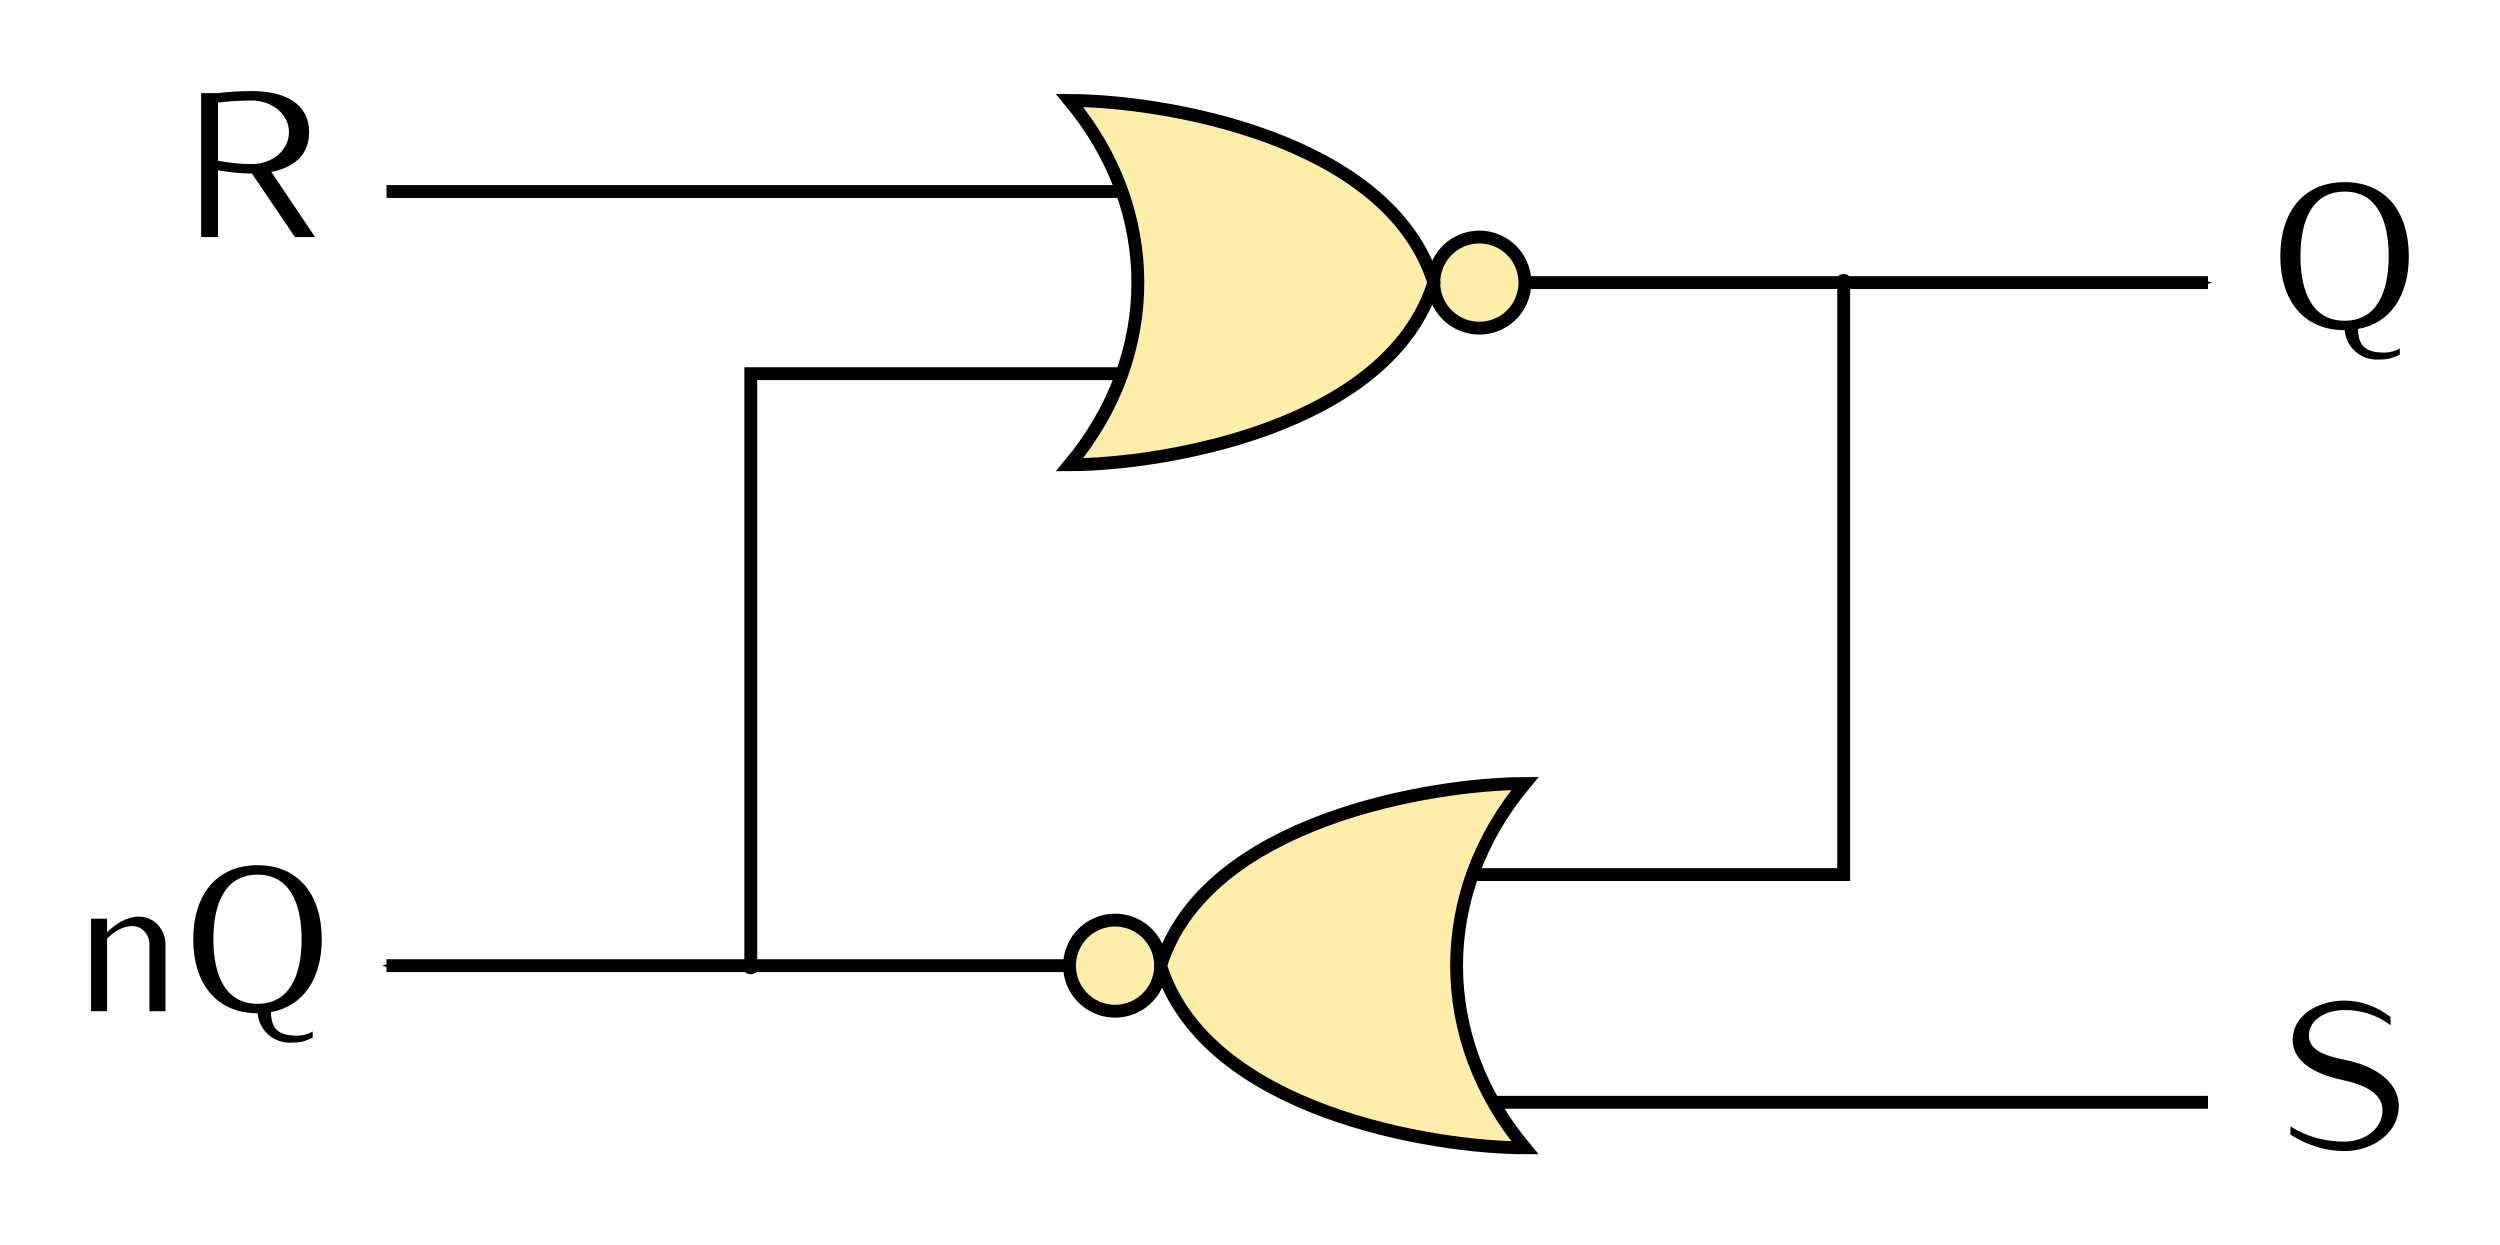 <?xml version="1.0" encoding="UTF-8" standalone="no"?>
<!-- Created with Inkscape (http://www.inkscape.org/) -->

<svg
   width="54.9mm"
   height="27.347mm"
   viewBox="0 0 194.529 96.9"
   id="svg6078"
   version="1.1"
   xmlns="http://www.w3.org/2000/svg"
   xmlns:svg="http://www.w3.org/2000/svg"
   xmlns:rdf="http://www.w3.org/1999/02/22-rdf-syntax-ns#"
   xmlns:cc="http://creativecommons.org/ns#"
   xmlns:dc="http://purl.org/dc/elements/1.1/">
  <defs
     id="defs6080">
    <marker
       style="overflow:visible"
       id="DotM-9"
       refX="0"
       refY="0"
       orient="auto">
      <path
         transform="matrix(0.4,0,0,0.4,2.96,0.4)"
         style="fill-rule:evenodd;stroke:#000000;stroke-width:1pt;marker-start:none;marker-end:none"
         d="m -2.5,-1 c 0,2.76 -2.24,5 -5,5 -2.76,0 -5,-2.24 -5,-5 0,-2.76 2.24,-5 5,-5 2.76,0 5,2.24 5,5 z"
         id="path4148-6" />
    </marker>
    <marker
       style="overflow:visible"
       id="Arrow1Mstart-1"
       refX="0"
       refY="0"
       orient="auto">
      <path
         transform="matrix(0.4,0,0,0.4,4,0)"
         style="fill-rule:evenodd;stroke:#000000;stroke-width:1pt;marker-start:none"
         d="M 0,0 5,-5 -12.5,0 5,5 Z"
         id="path4089-0" />
    </marker>
    <marker
       style="overflow:visible"
       id="Arrow1Mend-3-8"
       refX="0"
       refY="0"
       orient="auto">
      <path
         transform="matrix(-0.4,0,0,-0.4,-4,0)"
         style="fill-rule:evenodd;stroke:#000000;stroke-width:1pt;marker-start:none"
         d="M 0,0 5,-5 -12.5,0 5,5 Z"
         id="path17924-5-9" />
    </marker>
  </defs>
  <g
     id="layer1"
     transform="translate(-108.115,-48.876)">
    <g
       id="g53726"
       transform="translate(-2733.655,2317.323)">
      <path
         id="path52626"
         d="m 2871.844,-2253.544 h 60.236"
         style="fill:none;stroke:#000000;stroke-width:1px;stroke-linecap:butt;stroke-linejoin:miter;stroke-opacity:1" />
      <path
         style="fill:none;stroke:#000000;stroke-width:1px;stroke-linecap:butt;stroke-linejoin:miter;stroke-opacity:1;marker-start:url(#DotM-9)"
         d="m 2900.19,-2193.307 v -46.063 h 31.89"
         id="path52628" />
      <path
         style="fill:none;stroke:#000000;stroke-width:1px;stroke-linecap:butt;stroke-linejoin:miter;stroke-opacity:1;marker-start:none;marker-end:url(#DotM-9)"
         d="m 2953.34,-2200.394 h 31.89 v -46.063"
         id="path52632" />
      <path
         id="path52634"
         d="m 2953.34,-2182.677 h 60.236"
         style="fill:none;stroke:#000000;stroke-width:1px;stroke-linecap:butt;stroke-linejoin:miter;stroke-opacity:1" />
      <g
         transform="rotate(-90,2856.788,-2172.929)"
         id="g52616">
        <path
           id="path57460-1"
           style="fill:#ffeeaa;stroke:#000000;stroke-width:0.999"
           transform="matrix(0,1,-1,0,2997.694,-2147.245)"
           d="m 77.953,67.378 a 3.543,3.543 0 0 1 -3.543,3.543 3.543,3.543 0 0 1 -3.543,-3.543 3.543,3.543 0 0 1 3.543,-3.543 3.543,3.543 0 0 1 3.543,3.543 z" />
        <path
           style="fill:#ffeeaa;fill-rule:evenodd;stroke:#000000;stroke-width:1px;stroke-linecap:butt;stroke-linejoin:miter;stroke-opacity:1"
           d="m 2944.489,-2104.724 c -8.504,7.087 -19.843,7.087 -28.346,0 0,7.087 2.835,24.803 14.173,28.346 11.339,-3.543 14.173,-21.26 14.173,-28.346 z"
           id="path3512-6-6" />
      </g>
      <g
         id="g52620"
         transform="matrix(0,-1,-1,0,855.701,737.009)">
        <path
           id="path52622"
           style="fill:#ffeeaa;stroke:#000000;stroke-width:0.999"
           transform="matrix(0,1,-1,0,2997.694,-2147.245)"
           d="m 77.953,67.378 a 3.543,3.543 0 0 1 -3.543,3.543 3.543,3.543 0 0 1 -3.543,-3.543 3.543,3.543 0 0 1 3.543,-3.543 3.543,3.543 0 0 1 3.543,3.543 z" />
        <path
           id="path52624"
           d="m 2944.489,-2104.724 c -8.504,7.087 -19.843,7.087 -28.346,0 0,7.087 2.835,24.803 14.173,28.346 11.339,-3.543 14.173,-21.26 14.173,-28.346 z"
           style="fill:#ffeeaa;fill-rule:evenodd;stroke:#000000;stroke-width:1px;stroke-linecap:butt;stroke-linejoin:miter;stroke-opacity:1" />
      </g>
      <path
         id="path52630"
         d="m 2871.844,-2193.307 h 53.15"
         style="fill:none;stroke:#000000;stroke-width:1px;stroke-linecap:butt;stroke-linejoin:miter;stroke-opacity:1;marker-start:url(#Arrow1Mstart-1)" />
      <path
         style="fill:none;stroke:#000000;stroke-width:1px;stroke-linecap:butt;stroke-linejoin:miter;stroke-opacity:1;marker-end:url(#Arrow1Mend-3-8)"
         d="m 2960.426,-2246.457 h 53.15"
         id="path52636" />
      <g
         aria-label="R"
         id="text53442"
         style="line-height:0%;font-family:Iwona;-inkscape-font-specification:Sans;text-align:center;letter-spacing:0px;word-spacing:0px;text-anchor:middle">
        <path
           d="m 2866.286,-2250 -3.408,-5.072 c 1.744,-0.336 2.944,-1.296 2.944,-3.088 0,-2.256 -1.936,-3.2 -4.448,-3.2 -0.896,0 -1.792,0.048 -2.672,0.16 h -1.28 v 11.2 h 1.312 v -5.2 c 0.864,0.16 1.76,0.256 2.64,0.256 l 3.344,4.944 z m -2.032,-8.16 c 0,1.456 -1.36,2.48 -2.88,2.48 -0.88,0 -1.776,-0.096 -2.64,-0.256 v -4.528 c 0.88,-0.112 1.76,-0.16 2.64,-0.16 1.52,0 2.88,1.024 2.88,2.464 z"
           style="font-size:16px;line-height:1.25"
           id="path43" />
      </g>
      <g
         aria-label="S"
         id="text53446"
         style="line-height:0%;font-family:Iwona;-inkscape-font-specification:Sans;text-align:center;letter-spacing:0px;word-spacing:0px;text-anchor:middle">
        <path
           d="m 3028.422,-2182.382 c 0,-1.968 -2,-3.136 -4.064,-3.568 -1.376,-0.288 -2.928,-0.64 -2.928,-1.92 0,-1.264 1.36,-1.984 2.768,-1.984 1.296,0 2.56,0.384 3.584,1.184 v -0.64 c -1.024,-0.8 -2.288,-1.28 -3.584,-1.28 -2.08,0 -4.032,1.168 -4.032,3.056 0,1.808 1.952,2.72 3.856,3.12 1.52,0.32 3.136,0.944 3.136,2.368 0,1.456 -1.424,2.432 -2.96,2.432 -1.488,0 -2.96,-0.384 -4.208,-1.184 v 0.64 c 1.264,0.8 2.704,1.28 4.208,1.28 2.208,0 4.224,-1.424 4.224,-3.504 z"
           style="font-size:16px;line-height:1.25"
           id="path46" />
      </g>
      <g
         aria-label="Q"
         id="text53450"
         style="line-height:0%;font-family:Iwona;-inkscape-font-specification:Sans;text-align:center;letter-spacing:0px;word-spacing:0px;text-anchor:middle">
        <path
           d="m 3029.206,-2248.514 c 0,-3.392 -1.76,-5.76 -4.992,-5.76 -3.248,0 -5.008,2.368 -5.008,5.76 0,3.392 1.76,5.76 5.008,5.76 0.112,1.296 1.184,2.288 2.496,2.288 0.816,0 1.04,-0.048 1.792,-0.384 v -0.48 c -0.368,0.208 -0.768,0.32 -1.2,0.32 -1.456,0 -2.032,-0.512 -2.048,-1.84 2.56,-0.448 3.952,-2.656 3.952,-5.664 z m -1.568,0 c 0,2.8 -0.928,5.024 -3.424,5.024 -2.512,0 -3.44,-2.224 -3.44,-5.024 0,-2.8 0.928,-5.024 3.44,-5.024 2.496,0 3.424,2.224 3.424,5.024 z"
           style="font-size:16px;line-height:1.25"
           id="path49" />
      </g>
      <g
         aria-label="nQ"
         id="text53454"
         style="line-height:0%;font-family:Iwona;-inkscape-font-specification:Sans;text-align:center;letter-spacing:0px;word-spacing:0px;text-anchor:middle">
        <path
           d="m 2854.646,-2189.764 v -5.2 c 0,-1.168 -0.896,-2.16 -2.048,-2.16 -0.96,0 -1.808,0.544 -2.496,1.216 v -1.056 h -1.248 v 7.2 h 1.248 v -5.648 c 0.544,-0.544 1.216,-0.976 1.968,-0.976 0.752,0 1.328,0.656 1.328,1.424 v 5.2 z"
           style="font-size:16px;line-height:1.25"
           id="path52" />
        <path
           d="m 2866.806,-2195.364 c 0,-3.392 -1.76,-5.76 -4.992,-5.76 -3.248,0 -5.008,2.368 -5.008,5.76 0,3.392 1.76,5.76 5.008,5.76 0.112,1.296 1.184,2.288 2.496,2.288 0.816,0 1.04,-0.048 1.792,-0.384 v -0.48 c -0.368,0.208 -0.768,0.32 -1.2,0.32 -1.456,0 -2.032,-0.512 -2.048,-1.84 2.56,-0.448 3.952,-2.656 3.952,-5.664 z m -1.568,0 c 0,2.8 -0.928,5.024 -3.424,5.024 -2.512,0 -3.44,-2.224 -3.44,-5.024 0,-2.8 0.928,-5.024 3.44,-5.024 2.496,0 3.424,2.224 3.424,5.024 z"
           style="font-size:16px;line-height:1.25"
           id="path54" />
      </g>
    </g>
  </g>
</svg>
